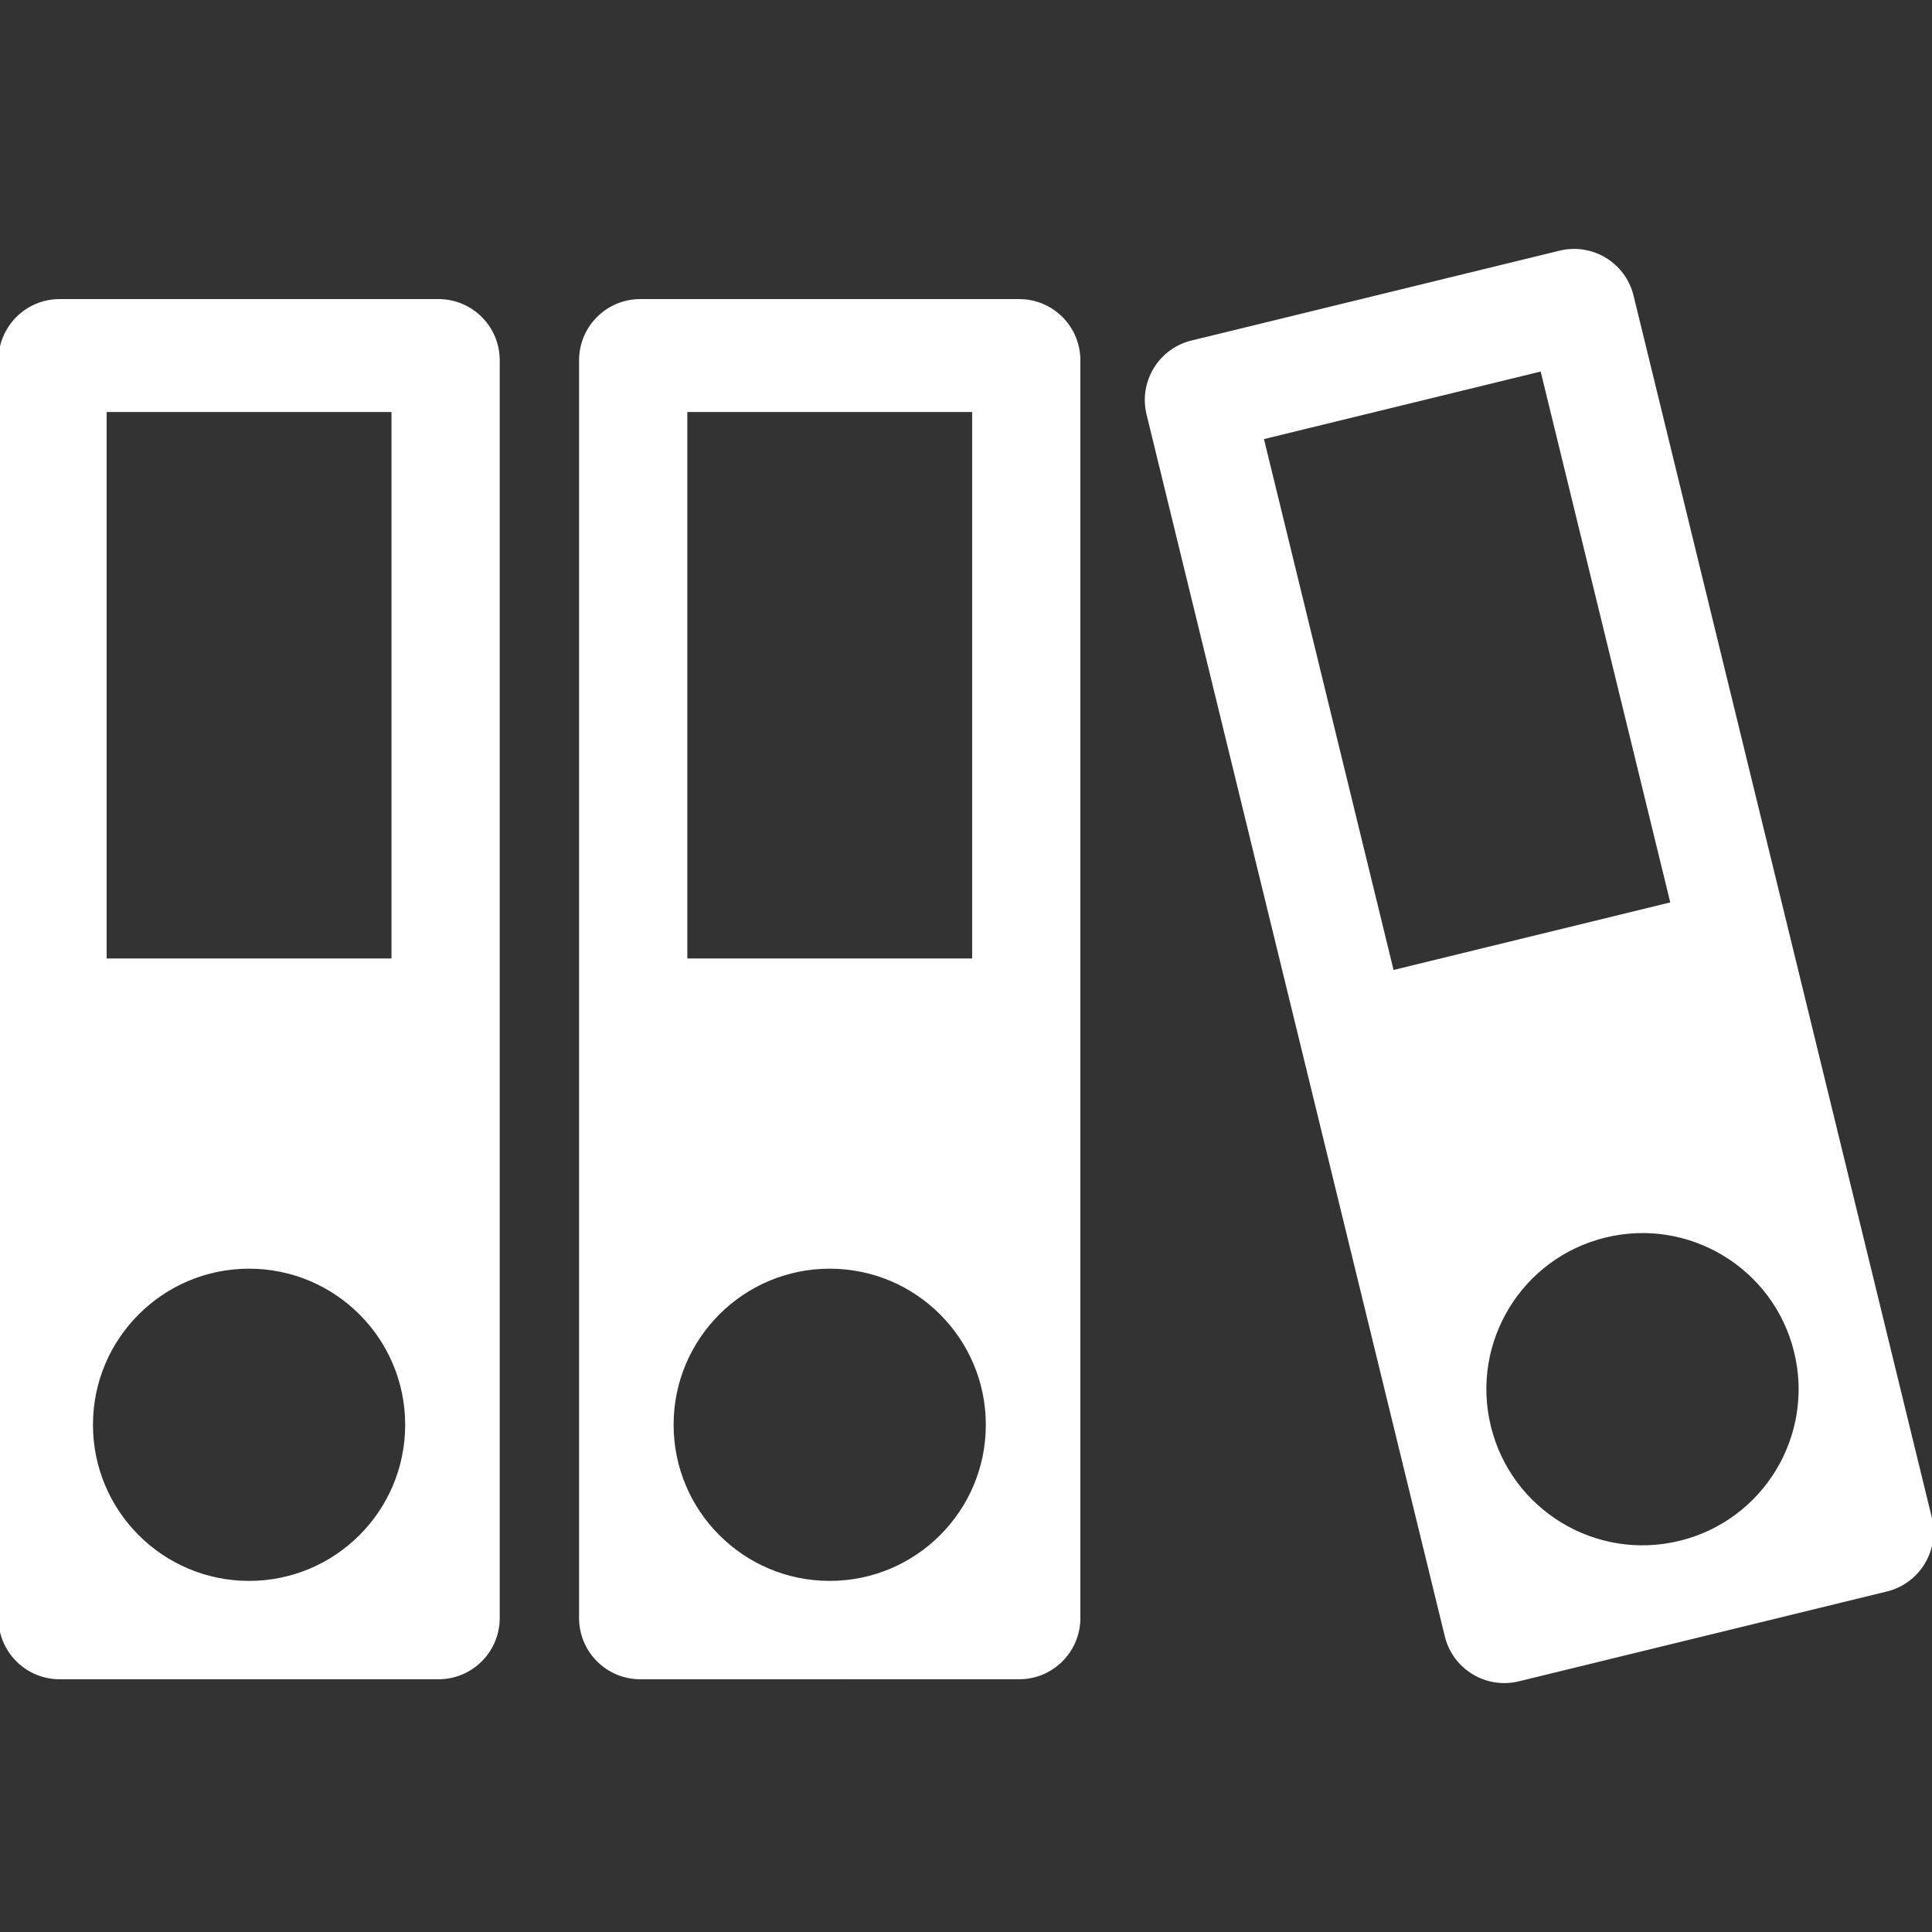 <!DOCTYPE svg PUBLIC "-//W3C//DTD SVG 1.1//EN" "http://www.w3.org/Graphics/SVG/1.1/DTD/svg11.dtd">
<!-- Uploaded to: SVG Repo, www.svgrepo.com, Transformed by: SVG Repo Mixer Tools -->
<svg fill="#ffffff" height="800px" width="800px" version="1.1" id="Capa_1" xmlns="http://www.w3.org/2000/svg" xmlns:xlink="http://www.w3.org/1999/xlink" viewBox="0 0 612 612" xml:space="preserve" stroke="#ffffff">
<rect x="0" y="0" width="612" height="612" fill="#333333" stroke="none"/>
<g id="SVGRepo_bgCarrier" stroke-width="0"/>
<g id="SVGRepo_tracerCarrier" stroke-linecap="round" stroke-linejoin="round"/>
<g id="SVGRepo_iconCarrier"> <g> <g> <path d="M18.897,531.442H138.9c10.436,0,18.897-8.46,18.897-18.897V114.136c0-10.436-8.461-18.897-18.897-18.897H18.897 C8.46,95.239,0,103.7,0,114.136v398.409C0,522.981,8.46,531.442,18.897,531.442z M33.287,130.015h91.223v174.103H33.287V130.015z M78.898,401.381c27.586,0,49.95,22.363,49.95,49.95c0,27.586-22.363,49.95-49.95,49.95s-49.95-22.363-49.95-49.95 C28.949,423.744,51.312,401.381,78.898,401.381z"/> <path d="M322.832,531.442c10.436,0,18.897-8.46,18.897-18.897V114.136c0-10.436-8.461-18.897-18.897-18.897H202.829 c-10.437,0-18.897,8.461-18.897,18.897v398.409c0,10.437,8.46,18.897,18.897,18.897H322.832z M217.219,130.015h91.223v174.103 h-91.223V130.015z M262.83,401.381c27.586,0,49.95,22.363,49.95,49.95c0,27.586-22.363,49.95-49.95,49.95 c-27.586,0-49.95-22.363-49.95-49.95C212.881,423.744,235.244,401.381,262.83,401.381z"/> <path d="M516.978,93.768c-2.475-10.139-12.701-16.352-22.839-13.877l-116.58,28.457c-10.139,2.475-16.352,12.7-13.877,22.839 l94.478,387.045c2.475,10.139,12.701,16.352,22.839,13.877l116.58-28.457c10.139-2.475,16.352-12.7,13.877-22.839L516.978,93.768z M441.071,307.857l-41.286-169.136l88.621-21.633l41.286,169.136L441.071,307.857z M532.137,488.579 c-26.799,6.542-53.828-9.88-60.369-36.679c-6.542-26.799,9.88-53.828,36.679-60.369s53.828,9.88,60.369,36.679 C575.359,455.009,558.937,482.038,532.137,488.579z"/> </g> </g> </g>
</svg>